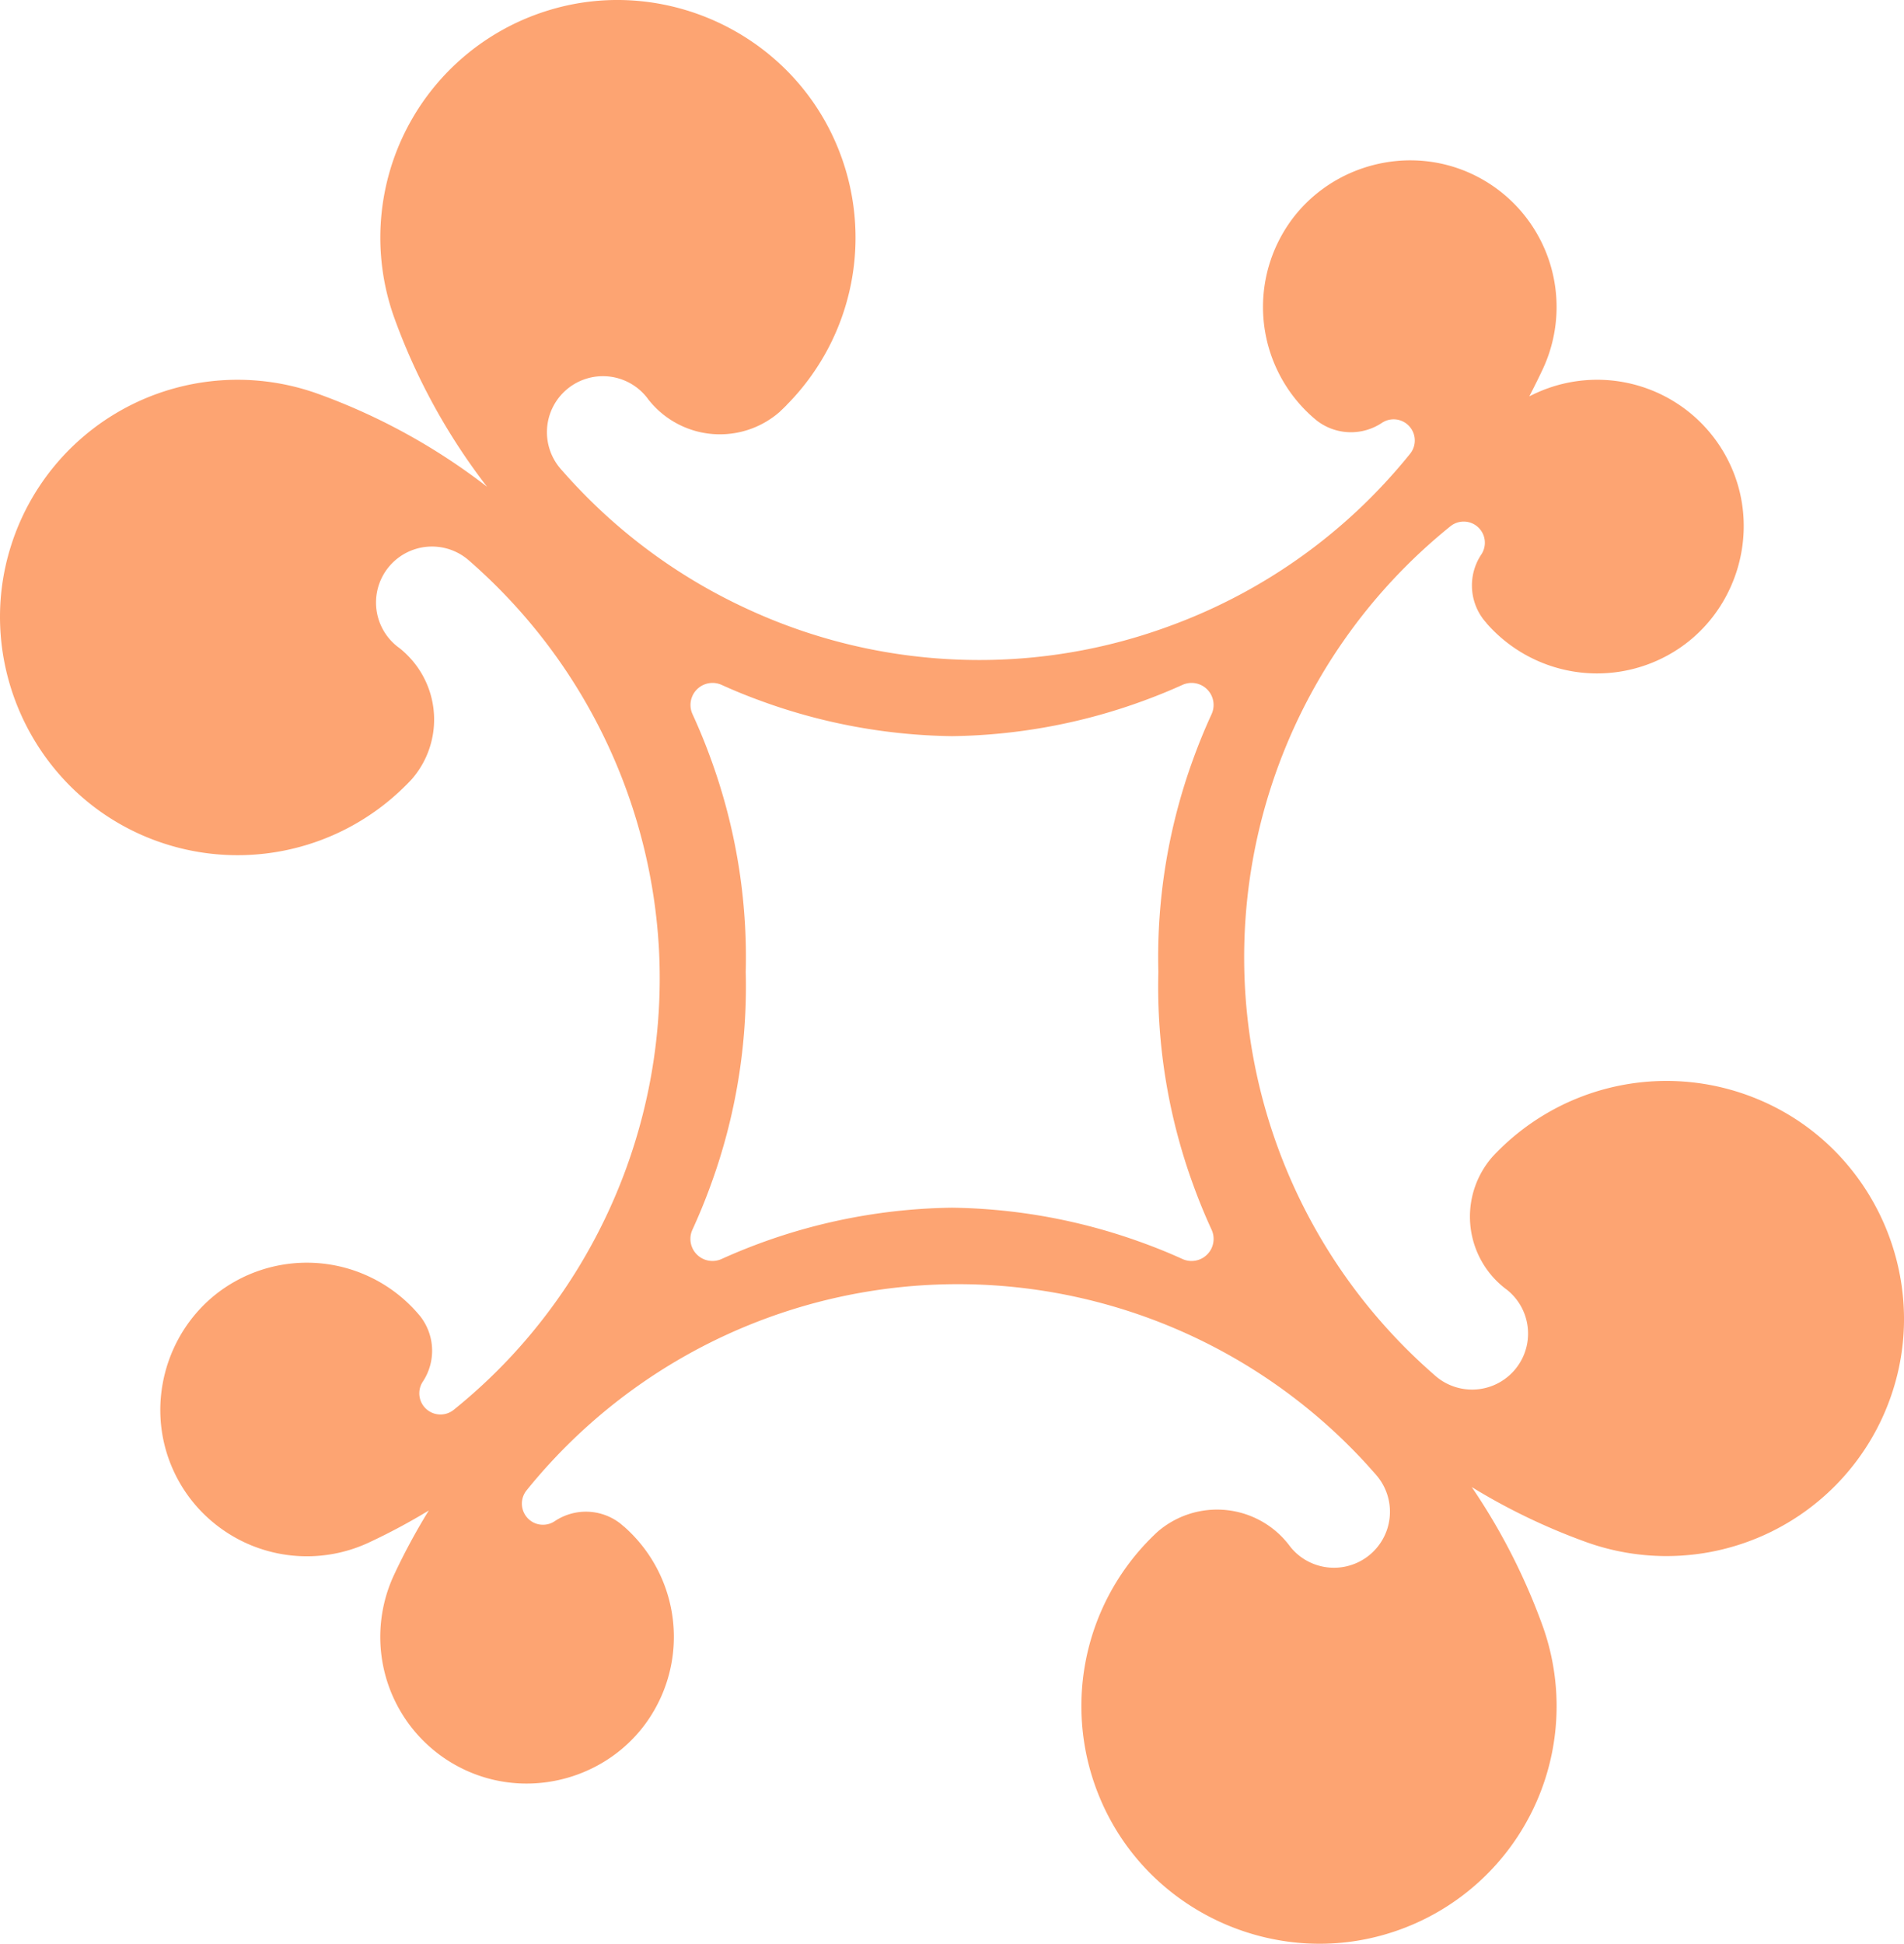 <svg xmlns="http://www.w3.org/2000/svg" viewBox="0 0 1080 1102.38"><defs><style>.cls-1{fill:#fda472;}</style></defs><g id="Camada_2" data-name="Camada 2"><g id="Camada_1-2" data-name="Camada 1"><path class="cls-1" d="M998.55,624a134.72,134.72,0,0,0-148.29,28.2s0,0,0,0q-1.83,1.8-3.59,3.71s-.07.07-.12.12a51.52,51.52,0,0,0,2.33,70.37,54.45,54.45,0,0,0,4.81,4.24l1.11.82c.21.17.41.35.62.51a31.75,31.75,0,1,1-40.82,48.65c-.37-.3-.71-.6-1.06-.92-2.51-2.19-5-4.45-7.44-6.7a313.89,313.89,0,0,1,16.59-474.52,12,12,0,0,1,17.53,16,31.69,31.69,0,0,0,1.06,36.59,3.89,3.89,0,0,0,.41.5c.51.65,1.06,1.27,1.59,1.89,0,.05,0,.05,0,.07a83.31,83.31,0,0,0,102.46,18.24c38.46-20.87,54.15-69,35.52-108.58a83.21,83.21,0,0,0-110.53-40c-1.08.5-2.16,1.05-3.27,1.56q4-7.64,7.67-15.46a83.24,83.24,0,0,0-40-110.52c-39.6-18.63-87.74-2.94-108.59,35.52A83.28,83.28,0,0,0,744.8,236.73s0,0,.05.05c.62.53,1.27,1.08,1.89,1.59.18.16.34.27.53.41a31.68,31.68,0,0,0,36.55,1.06h0a12,12,0,0,1,16,17.53,315.89,315.89,0,0,1-30.63,32.9,312.37,312.37,0,0,1-106.4,65,311.48,311.48,0,0,1-123.28,18.62,312.14,312.14,0,0,1-116.81-29.1A313,313,0,0,1,325.32,274c-2.29-2.44-4.52-4.93-6.73-7.44-.3-.35-.62-.69-.92-1.06a31.75,31.75,0,1,1,48.65-40.82c.18.21.34.41.5.62.3.37.58.74.83,1.11a56.38,56.38,0,0,0,4.26,4.81,51.54,51.54,0,0,0,70.38,2.33s.07-.07.09-.12c1.26-1.17,2.51-2.37,3.71-3.59,0,0,0,0,0-.05a134.74,134.74,0,0,0,28.2-148.3C447.12,18.06,375.14-14.72,309.47,6.38a134.75,134.75,0,0,0-85.6,174.47,352.79,352.79,0,0,0,52.4,95.2,352.11,352.11,0,0,0-95.43-52.54A134.74,134.74,0,0,0,6.38,309.11C-14.7,374.78,18.05,446.76,81.47,474a134.75,134.75,0,0,0,148.3-28.2,0,0,0,0,0,0,0c1.24-1.2,2.44-2.44,3.62-3.71l.09-.09a51.5,51.5,0,0,0-2.33-70.37,47.84,47.84,0,0,0-4.79-4.27c-.39-.25-.74-.53-1.11-.82l-.62-.51a31.75,31.75,0,0,1,40.82-48.65c.37.3.71.62,1.06.92,2.51,2.19,5,4.44,7.44,6.73a314.91,314.91,0,0,1,99.88,214.2,315,315,0,0,1-83.59,229.68,312.9,312.9,0,0,1-32.9,30.63,12,12,0,0,1-17.5-16v0a31.75,31.75,0,0,0-1.09-36.57,4.6,4.6,0,0,0-.39-.51c-.53-.62-1.06-1.27-1.61-1.89a.12.12,0,0,0,0,0A83.29,83.29,0,0,0,134.26,726.2c-38.44,20.85-54.13,69-35.49,108.59a82.29,82.29,0,0,0,21.93,28.42,83.21,83.21,0,0,0,88.59,11.56,354.15,354.15,0,0,0,33.93-18.15,359.38,359.38,0,0,0-19.7,36.49,83.21,83.21,0,0,0,40,110.52c39.59,18.64,87.74,3,108.58-35.52a83.31,83.31,0,0,0-18.24-102.46l-.07,0c-.6-.53-1.24-1.09-1.89-1.62l-.51-.39a31.75,31.75,0,0,0-36.58-1.06,11.94,11.94,0,0,1-6.84,2.12,11.8,11.8,0,0,1-7.67-2.79A12,12,0,0,1,298.85,845a314.35,314.35,0,0,1,474.52-16.6c2.28,2.46,4.51,5,6.7,7.44.32.36.62.71.92,1.08a31.75,31.75,0,0,1-48.65,40.82l-.51-.65c-.27-.34-.55-.71-.83-1.08a53.05,53.05,0,0,0-4.23-4.82,51.54,51.54,0,0,0-70.38-2.32.75.75,0,0,1-.09.09c-1.29,1.2-2.51,2.4-3.73,3.62,0,0,0,0,0,0a134.64,134.64,0,0,0-28.17,148.28c27.15,63.41,99.14,96.17,164.81,75.09a134.74,134.74,0,0,0,85.6-174.47,353.35,353.35,0,0,0-40-78.15,353.52,353.52,0,0,0,64.36,31,134.74,134.74,0,0,0,174.46-85.6C1094.7,723.16,1062,651.18,998.55,624Zm-341.5-72.8a328,328,0,0,0,19.84,120.94c3.11,8.6,6.57,17,10.31,25.14A12.51,12.51,0,0,1,670.72,714q-11-5-22.65-9.22A327.57,327.57,0,0,0,540,684.9a327.57,327.57,0,0,0-108.07,19.85Q420.32,709,409.28,714a12.51,12.51,0,0,1-16.48-16.7c3.74-8.16,7.2-16.54,10.31-25.14A328,328,0,0,0,423,551.19a328,328,0,0,0-19.84-120.94c-3.11-8.6-6.57-17-10.31-25.15a12.5,12.5,0,0,1,16.48-16.69q11,5,22.65,9.21A327.59,327.59,0,0,0,540,417.48a327.59,327.59,0,0,0,108.07-19.86q11.61-4.22,22.65-9.21A12.5,12.5,0,0,1,687.2,405.1c-3.74,8.17-7.2,16.55-10.31,25.15A328,328,0,0,0,657.05,551.19Z"/></g></g></svg>